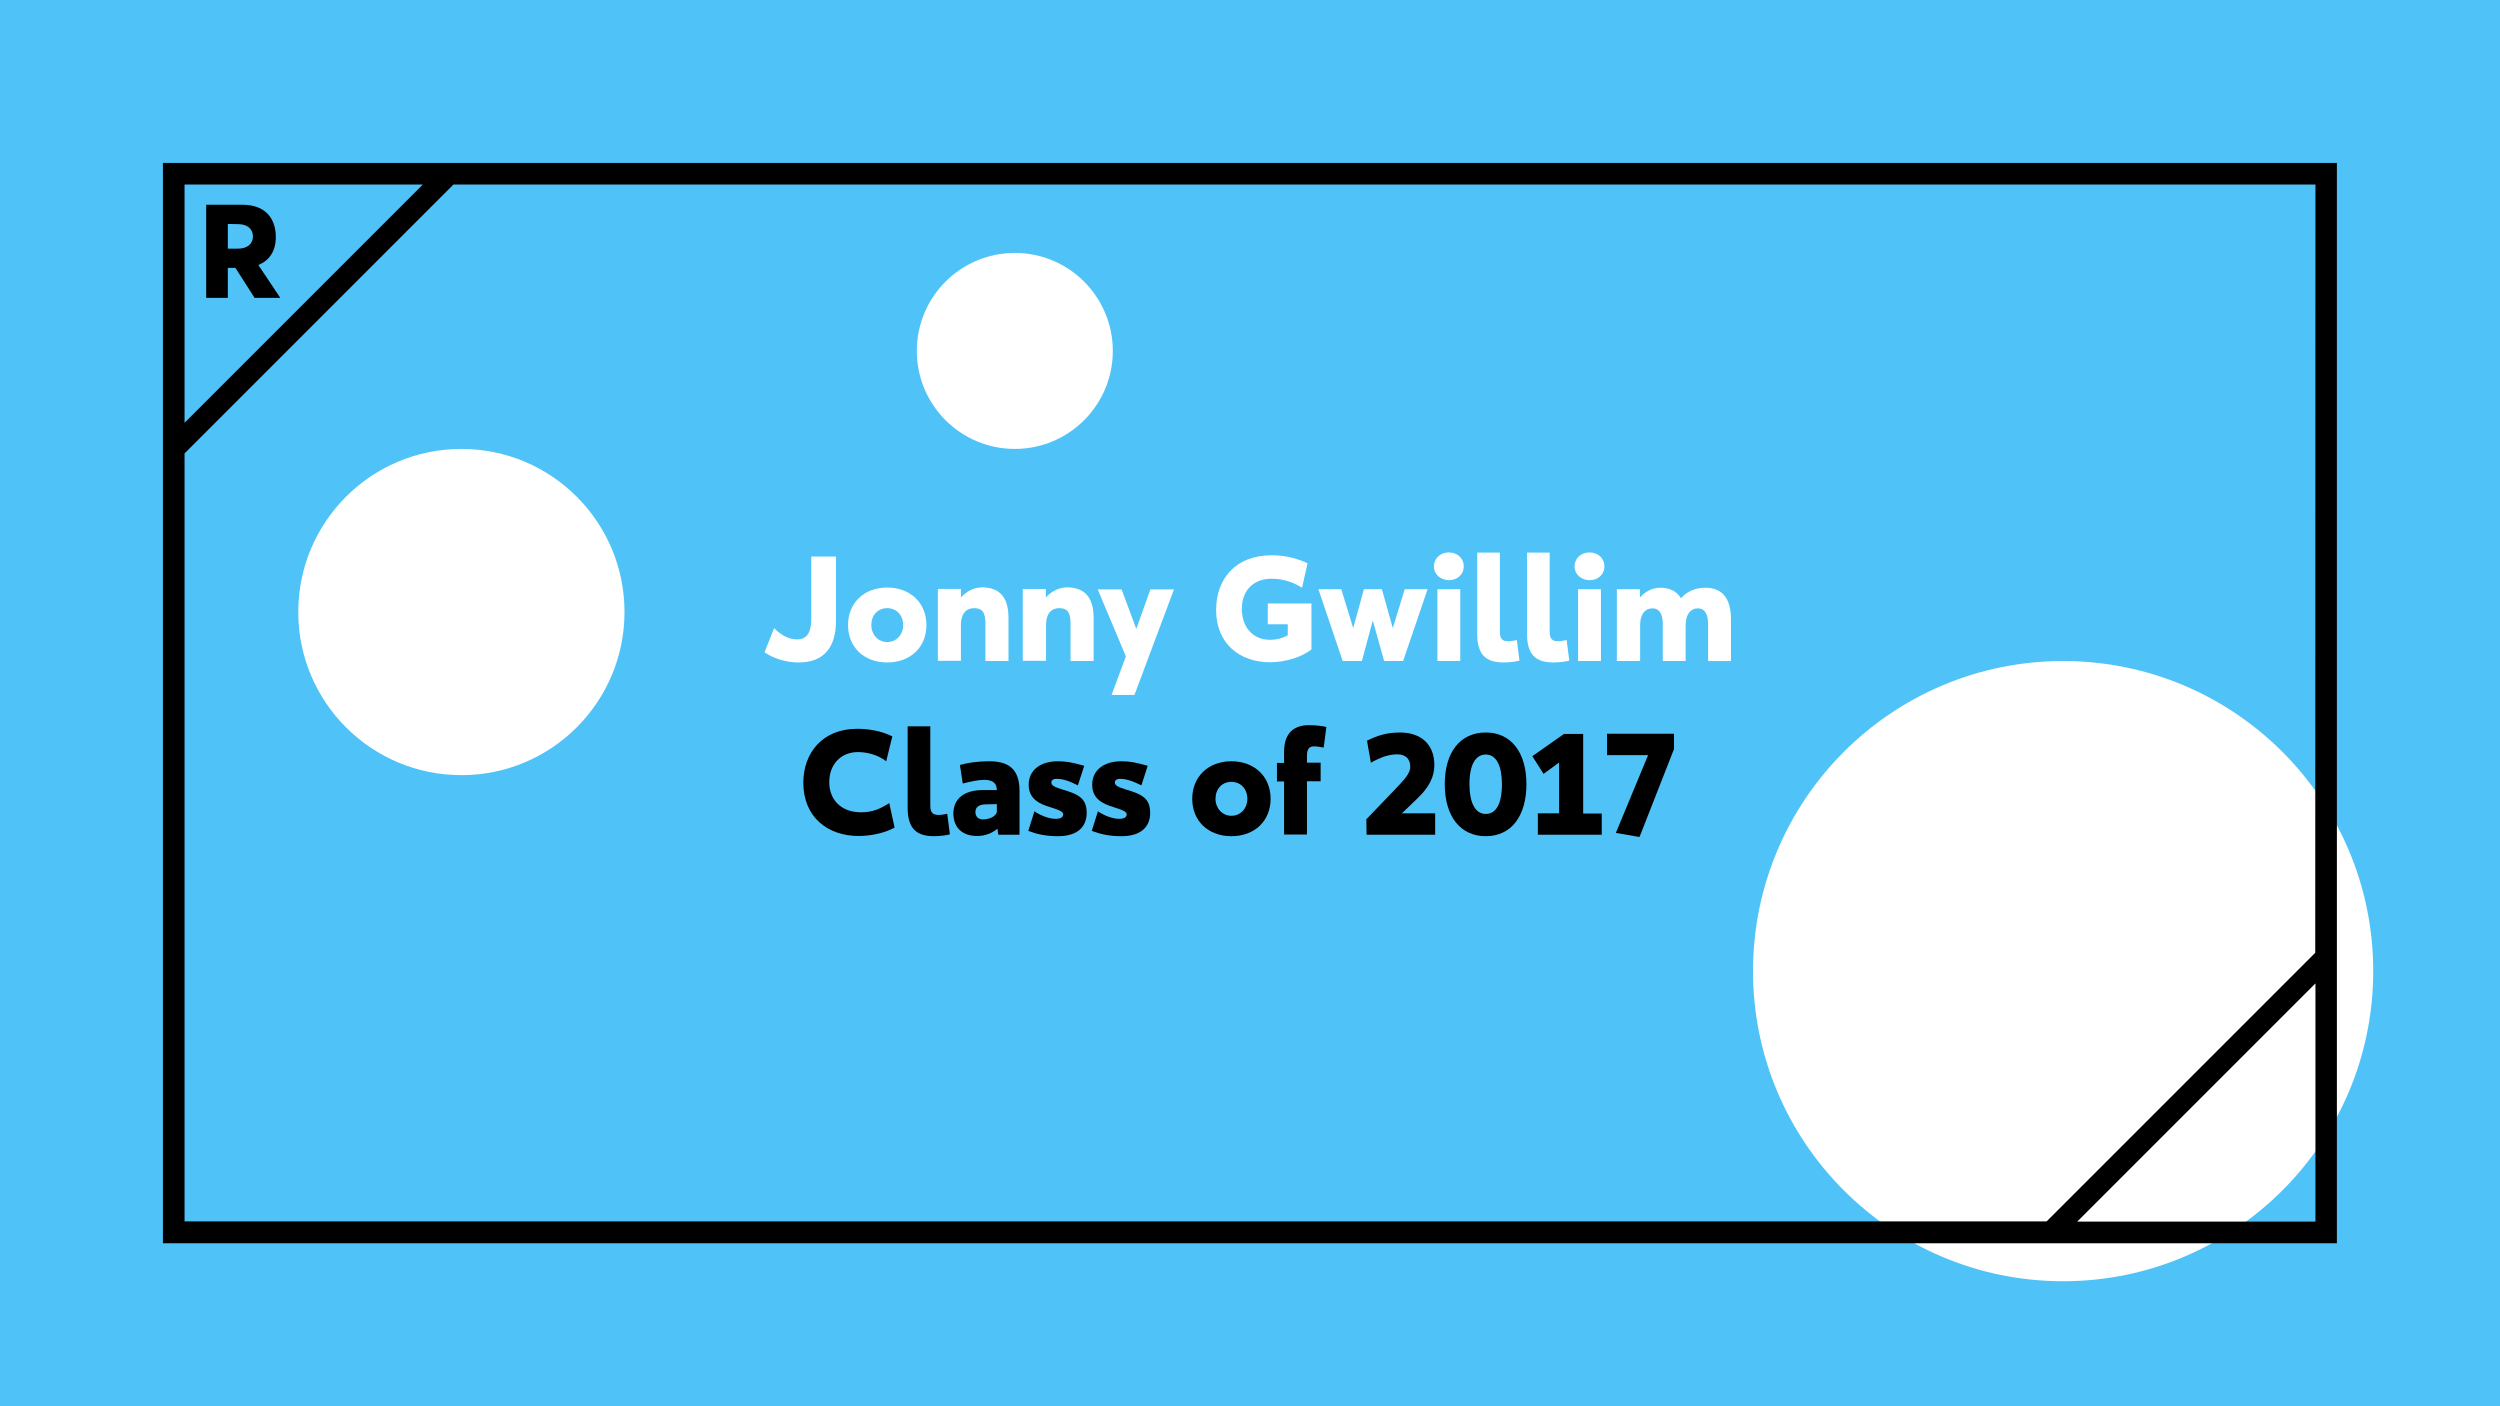 <?xml version="1.0" encoding="utf-8"?>
<!-- Generator: Adobe Illustrator 21.1.0, SVG Export Plug-In . SVG Version: 6.00 Build 0)  -->
<svg version="1.1" id="Layer_1" xmlns="http://www.w3.org/2000/svg" xmlns:xlink="http://www.w3.org/1999/xlink" x="0px" y="0px"
	 viewBox="0 0 1224.6 688.8" style="enable-background:new 0 0 1224.6 688.8;" xml:space="preserve">
<style type="text/css">
	.st0{fill:#4FC3F7;}
	.st1{fill:#FFFFFF;}
	.st2{clip-path:url(#SVGID_2_);}
	.st3{clip-path:url(#SVGID_4_);}
	.st4{enable-background:new    ;}
	.st5{fill:none;}
</style>
<rect x="-25.8" y="-29.3" class="st0" width="1484.6" height="759.9"/>
<circle class="st1" cx="226" cy="299.8" r="79.9"/>
<circle class="st1" cx="1010.6" cy="475.7" r="151.9"/>
<g>
	<g>
		<defs>
			<rect id="SVGID_1_" width="1224.6" height="688.8"/>
		</defs>
		<clipPath id="SVGID_2_">
			<use xlink:href="#SVGID_1_"  style="overflow:visible;"/>
		</clipPath>
		<path class="st2" d="M116.7,109.8c4.7,0,7.2,2.6,7.2,6c0,3.7-2.8,6-7.4,6h-4.9v-12.1L116.7,109.8L116.7,109.8z M118.8,100.3H101
			v45.6h10.6v-14.7h3.7l9.4,14.7h12.6l-10.7-16v-0.1c5.3-2.2,8.5-6.7,8.5-13.7C135.1,107,130,100.3,118.8,100.3 M1134.1,466.7
			l-131.6,131.6H90.4V222.1L222.1,90.4h912.1L1134.1,466.7L1134.1,466.7z M207.1,90.4L90.4,207.1V90.4h40.9H207.1z M1017.5,598.4
			l116.7-116.7v116.7H1017.5z M1144.7,609v-10.6V463.6V90.4V79.8h-10.6h-909h-93.8H90.4H79.8v145.3v373.2V609h10.6h909h134.7H1144.7
			z"/>
	</g>
</g>
<g>
	<g>
		<defs>
			<polyline id="SVGID_3_" points="1224.6,688.8 1224.6,0 0,0 0,688.8 			"/>
		</defs>
		<clipPath id="SVGID_4_">
			<use xlink:href="#SVGID_3_"  style="overflow:visible;"/>
		</clipPath>
		<g class="st3">
			<g class="st4">
			</g>
		</g>
	</g>
</g>
<rect x="249" y="269.5" class="st5" width="726.6" height="149.9"/>
<g class="st4">
	<path class="st1" d="M390.4,313.2c4.5,0,7-2.8,7-10.1v-30.5h12.1v31.5c0,13.3-6.2,20.4-18.3,20.4c-5.8,0-12.2-1.8-16.7-5l4.7-11.8
		C383.1,311.6,386.7,313.2,390.4,313.2z"/>
	<path class="st1" d="M415.4,306.2c0-10.7,7.7-18.4,19.2-18.4c11.3,0,19.2,7.5,19.2,18.4c0,10.8-7.8,18.3-19.2,18.3
		C423.1,324.5,415.4,316.9,415.4,306.2z M442.4,306.2c0-4.8-3.2-8.3-7.8-8.3c-4.7,0-7.8,3.5-7.8,8.3c0,4.5,3.2,8.3,7.8,8.3
		C439.1,314.5,442.4,310.9,442.4,306.2z"/>
	<path class="st1" d="M494,302.7v21.1h-11.3v-18.4c0-5.8-1.8-7.5-5.6-7.5s-6.4,2.7-6.4,8.1v17.7h-11.3v-35.2h11.3v4.2
		c2.8-3.2,6.6-5,10.7-5C488.7,287.9,494,291.5,494,302.7z"/>
	<path class="st1" d="M535.7,302.7v21.1h-11.3v-18.4c0-5.8-1.8-7.5-5.6-7.5s-6.4,2.7-6.4,8.1v17.7H501v-35.2h11.3v4.2
		c2.8-3.2,6.6-5,10.7-5C530.3,287.9,535.7,291.5,535.7,302.7z"/>
	<path class="st1" d="M575.1,288.6l-19.4,51.8h-11.2l7-18.9l-13.8-32.8h11.7l7.1,19.1h0.2l6.8-19.1H575.1z"/>
	<path class="st1" d="M608.3,298.2c0,8.8,5.2,15.2,13.8,15.2c3,0,5.8-0.6,8.7-2.2v-5.4h-9.8v-10.2h21.4v22.5
		c-4.5,3.6-12.4,6.3-20.3,6.3c-14.8,0-26.4-9.1-26.4-25.6c0-15.3,9.6-26.8,27.1-26.8c5,0,10.7,0.7,17.7,3.9l-2.7,12
		c-5.4-3.4-10.5-4.4-14.9-4.4C614.4,283.4,608.3,288.9,608.3,298.2z"/>
	<path class="st1" d="M699.3,288.6l-12,35.2H678l-5.5-19.7h-0.1l-5.3,19.7h-9.4l-11.9-35.2H657l5.8,18.9h0.1l5.2-18.9h8.8l5.3,18.9
		h0.1l5.8-18.9H699.3z"/>
	<path class="st1" d="M702.4,277.4c0-4,3.2-6.8,7.3-6.8c4,0,7.3,2.7,7.3,6.8s-3.2,6.8-7.3,6.8C705.6,284.1,702.4,281.4,702.4,277.4z
		 M704.1,288.6h11.2v35.2h-11.2V288.6z"/>
	<path class="st1" d="M734.7,270.8v38.8c0,3.7,1.6,4.5,4.2,4.5c1,0,2-0.1,4.1-0.6l1.3,10.1c-1.4,0.4-4.6,0.9-7.8,0.9
		c-8.5,0-12.9-3.7-12.9-13.9v-39.9H734.7z"/>
	<path class="st1" d="M759.1,270.8v38.8c0,3.7,1.6,4.5,4.2,4.5c1,0,2-0.1,4.1-0.6l1.3,10.1c-1.4,0.4-4.6,0.9-7.8,0.9
		c-8.5,0-12.9-3.7-12.9-13.9v-39.9H759.1z"/>
	<path class="st1" d="M771.3,277.4c0-4,3.2-6.8,7.3-6.8c4,0,7.3,2.7,7.3,6.8s-3.2,6.8-7.3,6.8C774.5,284.1,771.3,281.4,771.3,277.4z
		 M773,288.6h11.2v35.2H773V288.6z"/>
	<path class="st1" d="M847.9,303.3v20.5h-11.2v-17.9c0-4.6-1.3-7.9-5.1-7.9c-3.3,0-5.9,2.7-5.9,8.2v17.6h-11.2v-17.9
		c0-4.6-1.3-7.9-5.1-7.9c-3.5,0-6,2.7-6,8.2v17.6H792v-35.2h11.3v4h0.1c2.7-3.1,6.3-4.7,9.9-4.7c4.3,0,7.9,1.5,10.1,5.1h0.1
		c2.9-3.4,7.1-5.1,11.9-5.1C842.8,287.9,847.9,292.2,847.9,303.3z"/>
</g>
<g class="st4">
	<path d="M420.6,409.5c-15,0-27.1-9.1-27.1-26.1c0-14.6,9.4-26.4,26.3-26.4c5.2,0,11.4,0.8,17.3,3.7l-3,12.2
		c-4.2-3.2-9.3-4.5-13.9-4.5c-7.8,0-14,5.5-14,14.8c0,8.2,5.5,14.7,15.6,14.7c5.7,0,9.5-1.8,13.8-4.5l2.6,12
		C433.1,408.2,426.2,409.5,420.6,409.5z"/>
	<path d="M455.7,355.9v38.8c0,3.7,1.6,4.5,4.2,4.5c1,0,2-0.1,4.1-0.6l1.3,10.1c-1.4,0.4-4.6,0.9-7.8,0.9c-8.5,0-12.9-3.7-12.9-13.9
		v-39.9H455.7z"/>
	<path d="M499.4,387.4v21.5H489l-0.4-2.9h-0.1c-2.2,1.8-5.4,3.5-9.9,3.5c-7.8,0-11.6-4.7-11.6-11c0-7.2,5.2-11.5,14.5-11.5h6.8
		c-0.1-2.9-1.4-5-6.2-5c-2.8,0-6.6,0.8-10.5,1.8l-1.4-9.1c3.7-1,8.4-1.8,14.2-1.8C493.2,372.9,499.4,375.9,499.4,387.4z
		 M488.3,397.6v-3.7l-5.5,0.1c-3.1,0.1-5,1.2-5,3.8c0,2.2,1.4,3.6,3.7,3.6C486.6,401.3,488.3,398.5,488.3,397.6z"/>
	<path d="M517.4,381.5c-0.6,0-2.4,0.2-2.4,1.8c0,1.3,1.3,2.2,5.3,3.4c8.3,2.4,12,4.5,12,11.5c0,7.2-5,11.4-14,11.4
		c-5.9,0-10.1-0.9-14.6-2.6l3-9.6c3,2.1,7.2,3.7,10.4,3.7c2.5,0,3.7-0.8,3.7-2.2c0-1-1.1-1.9-6-3.4c-5.8-1.7-10.9-4.2-10.9-11.1
		c0-7.4,6-11.5,14.3-11.5c4.2,0,7.1,0.6,12.9,2.2l-3.1,9.6C523.5,382.4,520.4,381.5,517.4,381.5z"/>
	<path d="M548.5,381.5c-0.6,0-2.4,0.2-2.4,1.8c0,1.3,1.3,2.2,5.3,3.4c8.3,2.4,12,4.5,12,11.5c0,7.2-5,11.4-14,11.4
		c-5.9,0-10.1-0.9-14.6-2.6l3-9.6c3,2.1,7.2,3.7,10.4,3.7c2.5,0,3.7-0.8,3.7-2.2c0-1-1.1-1.9-6-3.4c-5.8-1.7-10.9-4.2-10.9-11.1
		c0-7.4,6-11.5,14.3-11.5c4.2,0,7.1,0.6,12.9,2.2l-3.1,9.6C554.5,382.4,551.4,381.5,548.5,381.5z"/>
	<path d="M584,391.3c0-10.7,7.7-18.4,19.2-18.4c11.3,0,19.2,7.5,19.2,18.4c0,10.8-7.8,18.3-19.2,18.3C591.7,409.6,584,402,584,391.3
		z M611,391.3c0-4.8-3.2-8.3-7.8-8.3c-4.7,0-7.8,3.5-7.8,8.3c0,4.5,3.2,8.3,7.8,8.3C607.7,399.6,611,396,611,391.3z"/>
	<path d="M629,382.8h-3.5v-9.1h3.5v-5.5c0-8.8,4.5-13,12.2-13c4,0,7.1,0.6,8.5,0.9l-1.3,10.1c-2-0.3-3.1-0.6-4.8-0.6
		c-1.9,0-3.4,0.9-3.4,4.5v3.5h6.7v9.1h-6.7v26.1H629V382.8z"/>
	<path d="M703,398.4v10.5h-33.6l-0.1-7.6l14.4-15c4.8-5,7.1-7.7,7.1-10.8c0-3.5-2.1-6-6.3-6c-4,0-8,1.3-13,4.1l-1.9-10.8
		c5-2.4,9.4-4,16.2-4c9.9,0,16.8,5.5,16.8,15.9c0,5.7-2.4,10.8-8.4,16.5l-7.5,7.2H703z"/>
	<path d="M707.7,384.1c0-15.3,7.3-25.3,20.1-25.3c12.2,0,19.9,9.5,19.9,25.3c0,15.5-7.3,25.5-19.9,25.5
		C715.4,409.6,707.7,400,707.7,384.1z M735.7,384.1c0-8.7-2.6-14.5-7.9-14.5c-4.9,0-8,4.8-8,14.5c0,8.7,2.6,14.6,8,14.6
		C732.7,398.7,735.7,394,735.7,384.1z"/>
	<path d="M784.6,398.4v10.5h-31.3v-10.5h10.4v-24.9l-7.6,5.6l-5.5-8.7l15.5-10.9h9.4v39H784.6z"/>
	<path d="M820,359.4v7.5L803.1,410l-11.6-2l15.8-38.1h-20.1v-10.5H820z"/>
</g>
<circle class="st1" cx="497.1" cy="171.9" r="48"/>
</svg>
